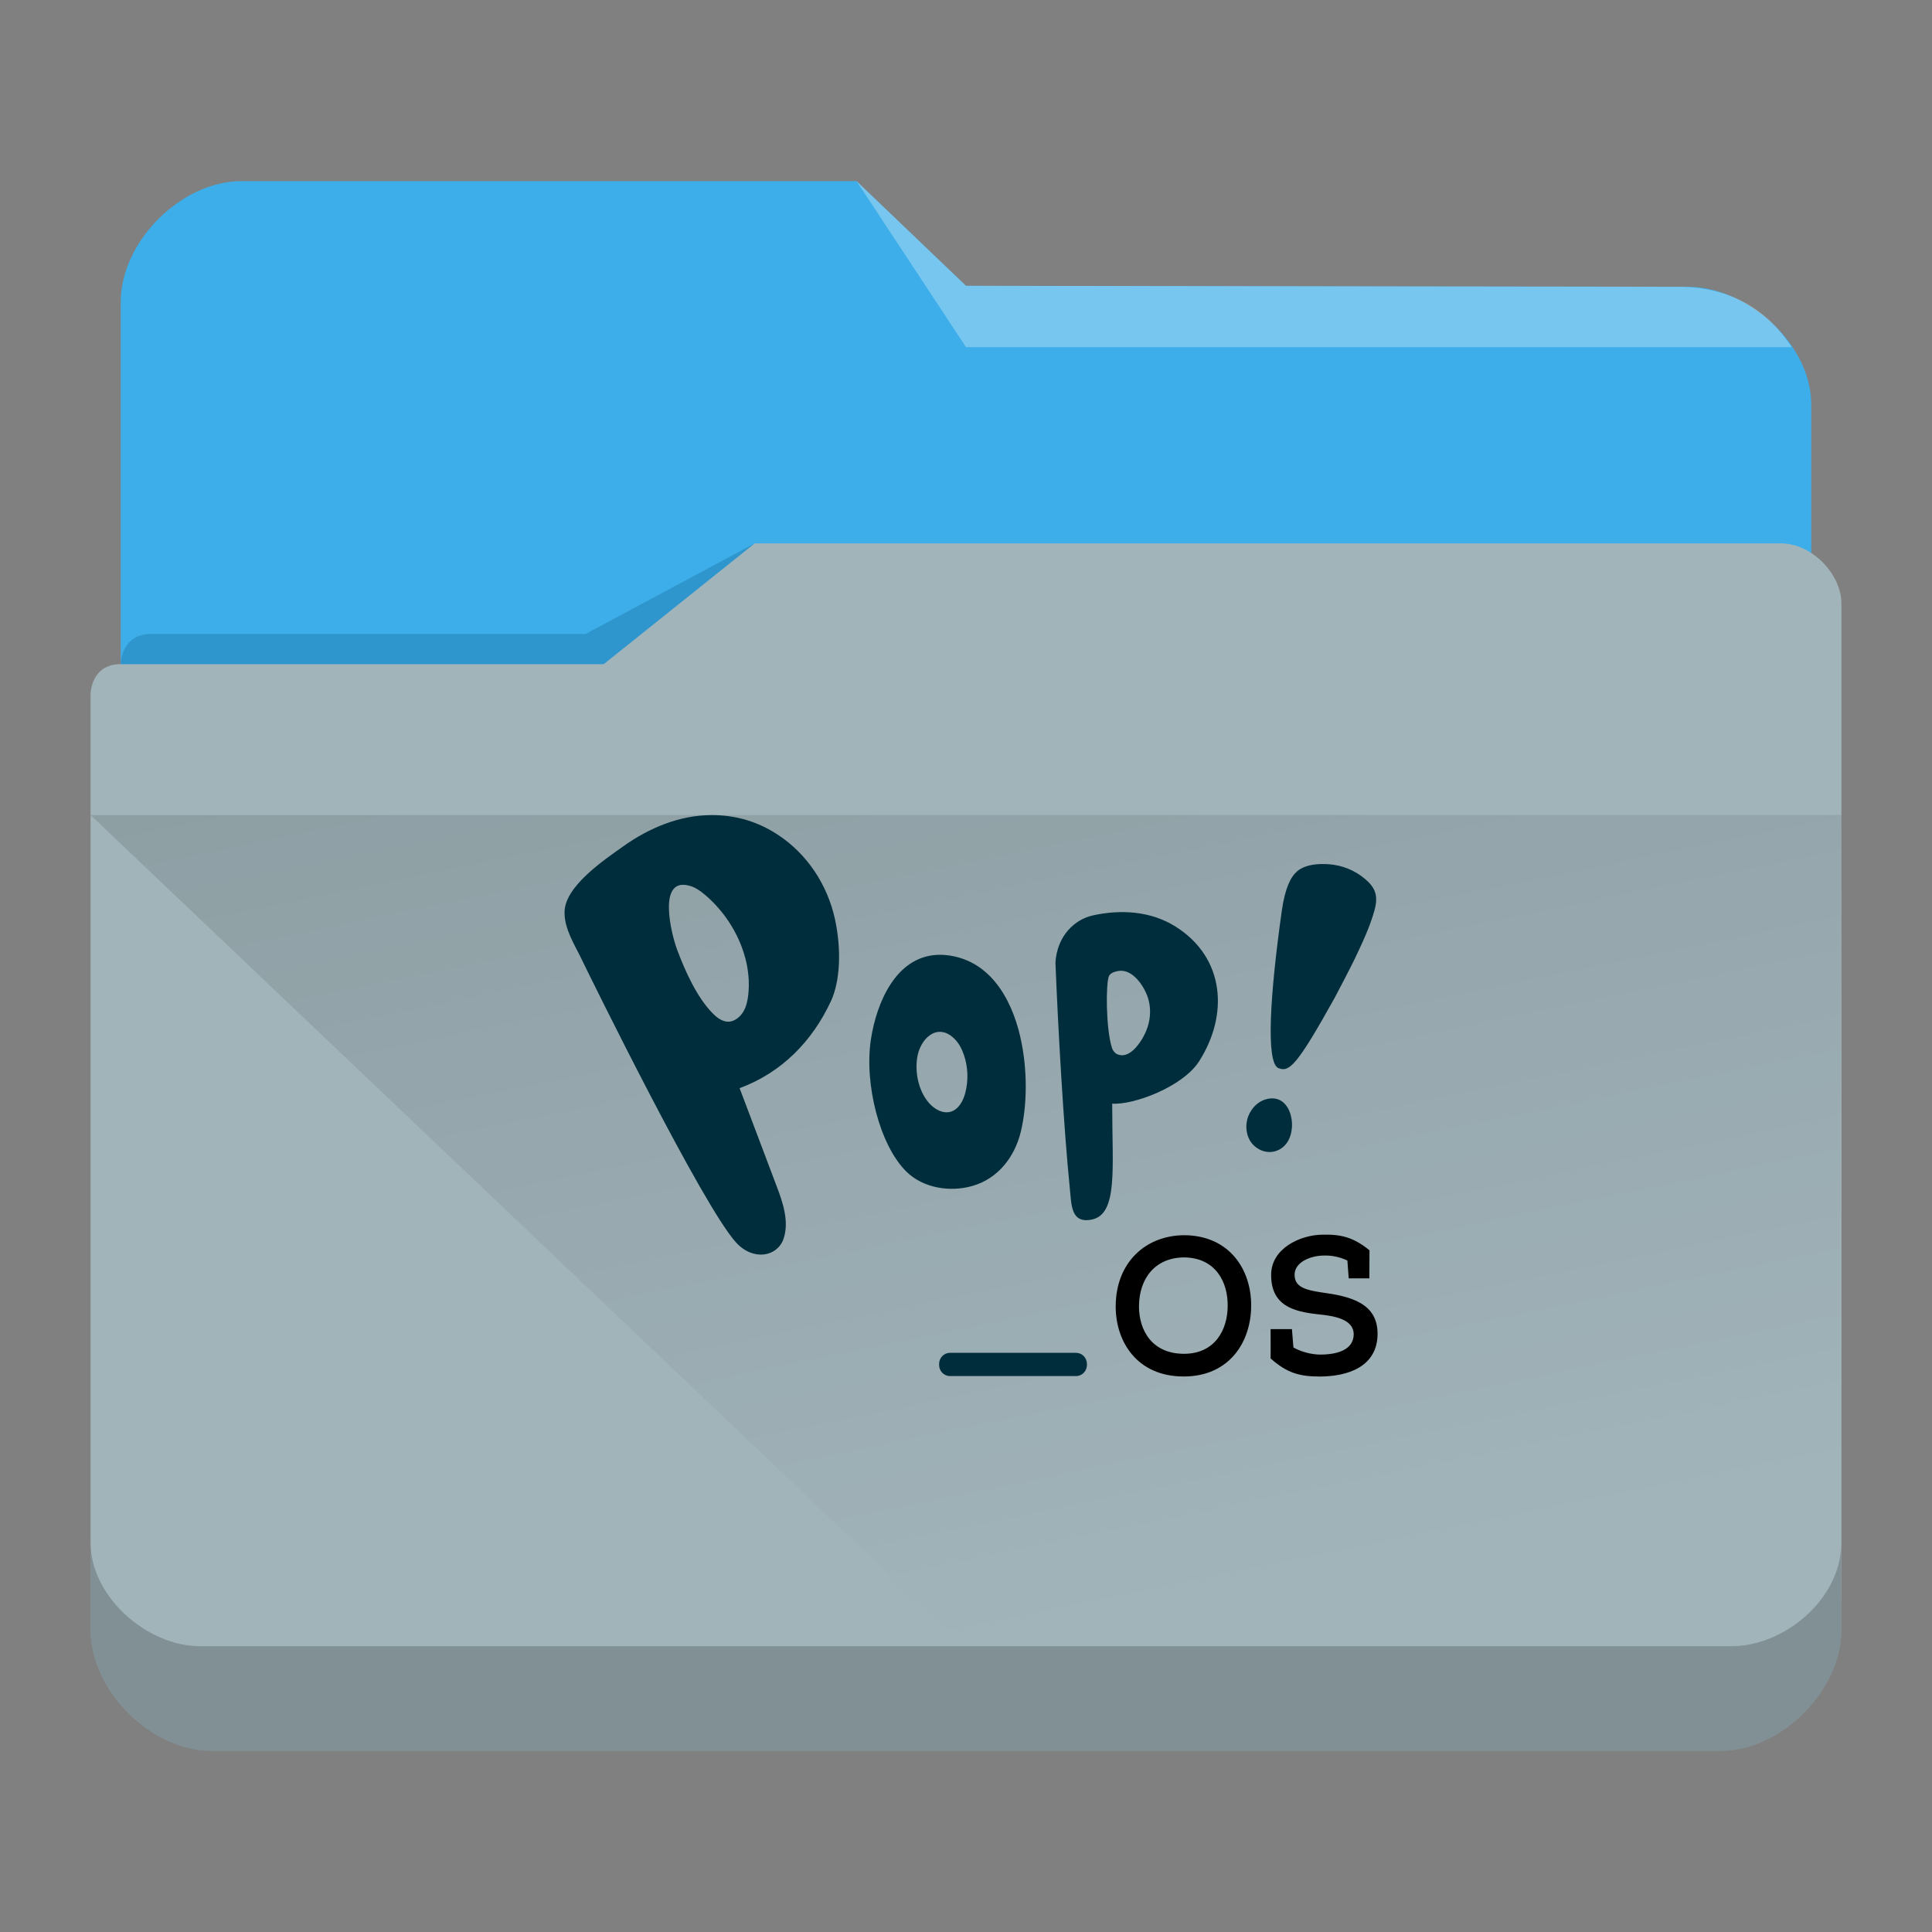 <?xml version="1.0" encoding="UTF-8" standalone="no"?>
<svg
   viewBox="0 0 64 64"
   version="1.1"
   id="svg12"
   sodipodi:docname="folder-Pop_OS.svg"
   inkscape:version="1.2.1 (9c6d41e410, 2022-07-14)"
   xmlns:inkscape="http://www.inkscape.org/namespaces/inkscape"
   xmlns:sodipodi="http://sodipodi.sourceforge.net/DTD/sodipodi-0.dtd"
   xmlns:xlink="http://www.w3.org/1999/xlink"
   xmlns="http://www.w3.org/2000/svg"
   xmlns:svg="http://www.w3.org/2000/svg"
   xmlns:rdf="http://www.w3.org/1999/02/22-rdf-syntax-ns#"
   xmlns:cc="http://creativecommons.org/ns#"
   xmlns:dc="http://purl.org/dc/elements/1.1/">
  <rect x="0" y="0" width="64" height="64" fill="#808080" stroke="none"/>
  <sodipodi:namedview
     pagecolor="#ffffff"
     bordercolor="#666666"
     borderopacity="1"
     objecttolerance="10"
     gridtolerance="10"
     guidetolerance="10"
     inkscape:pageopacity="0"
     inkscape:pageshadow="2"
     inkscape:window-width="1920"
     inkscape:window-height="1000"
     id="namedview14"
     showgrid="true"
     inkscape:zoom="7.375"
     inkscape:cx="32.271186"
     inkscape:cy="26.644068"
     inkscape:window-x="0"
     inkscape:window-y="0"
     inkscape:window-maximized="1"
     inkscape:current-layer="svg12"
     inkscape:document-rotation="0"
     inkscape:showpageshadow="2"
     inkscape:pagecheckerboard="0"
     inkscape:deskcolor="#d1d1d1">
    <inkscape:grid
       type="xygrid"
       id="grid8613" />
  </sodipodi:namedview>
  <defs
     id="defs3051">
    <style
       type="text/css"
       id="current-color-scheme">.ColorScheme-Text { color:#31363b; }
.ColorScheme-Background { color:#eff0f1; }
.ColorScheme-Highlight { color:#3daee9; }
.ColorScheme-ViewText { color:#31363b; }
.ColorScheme-ViewBackground { color:#fcfcfc; }
.ColorScheme-ViewHover { color:#93cee9; }
.ColorScheme-ViewFocus { color:#3daee9; }
.ColorScheme-ButtonText { color:#31363b; }
.ColorScheme-ButtonBackground { color:#eff0f1; }
.ColorScheme-ButtonHover { color:#93cee9; }
.ColorScheme-ButtonFocus { color:#3daee9; }
</style>
    <linearGradient
       inkscape:collect="always"
       xlink:href="#linearGradient4393"
       id="linearGradient4160"
       x1="5"
       y1="1037.362"
       x2="8"
       y2="1051.362"
       gradientUnits="userSpaceOnUse"
       gradientTransform="matrix(3.62,0,0,3.467,3,-3590.623)" />
    <linearGradient
       inkscape:collect="always"
       id="linearGradient4393">
      <stop
         style="stop-color:#000000;stop-opacity:1;"
         offset="0"
         id="stop4395" />
      <stop
         style="stop-color:#000000;stop-opacity:0;"
         offset="1"
         id="stop4397" />
    </linearGradient>
  </defs>
  <path
     inkscape:connector-curvature="0"
     style="fill:currentColor;fill-opacity:1;stroke-width:3.543"
     id="rect4180-6"
     d="M 4,32 H 60 L 60,13.4 c 0,-2 -2.1,-3.9 -4.1,-3.9 L 32,9.467 28.375,6 H 8 C 6,6 4,8 4,10 Z"
     sodipodi:nodetypes="ccccccccc"
     class="ColorScheme-Highlight" />
  <path
     inkscape:connector-curvature="0"
     style="fill:#a1b4ba;fill-opacity:1;stroke-width:3.543"
     d="m 3,23 c 0,-11.262 0,2.954 0,3.93 V 54 c 0,2 2,4 4,4 h 50 c 2,0 4,-2 4,-4 V 20 c 0,-1 -1,-2 -2,-2 H 25 l -5,4 H 4 c -1,0 -1,1 -1,1 z"
     id="rect4113-2"
     sodipodi:nodetypes="cccscccccccc" />
  <path
     inkscape:connector-curvature="0"
     style="opacity:0.3;fill:#0f608a;fill-opacity:1;fill-rule:evenodd;stroke-width:1.771"
     id="path4224-9"
     d="m 4,22 v 0 h 2 14 l 5,-4 v 0 l -5.6,3 H 5.018 C 4,21 4,22 4,22 Z"
     sodipodi:nodetypes="ccccccccc" />
  <path
     inkscape:connector-curvature="0"
     style="color:#31363b;opacity:0.3;fill:#ffffff;fill-opacity:1;fill-rule:evenodd;stroke-width:3.543"
     id="path4196-3"
     d="m 28.375,6 3.625,5.5 H 59.35 C 59.02,11 58,9.5 55.6,9.5 L 32,9.468 Z"
     sodipodi:nodetypes="cccccc"
     class="ColorScheme-Text" />
  <path
     style="color:#000000;clip-rule:nonzero;display:inline;overflow:visible;visibility:visible;opacity:0.2;isolation:auto;mix-blend-mode:normal;color-interpolation:sRGB;color-interpolation-filters:linearRGB;solid-color:#000000;solid-opacity:1;fill:#000000;fill-opacity:1;fill-rule:nonzero;stroke:none;stroke-width:3.543;stroke-linecap:butt;stroke-linejoin:miter;stroke-miterlimit:4;stroke-dasharray:none;stroke-dashoffset:0;stroke-opacity:1;marker:none;color-rendering:auto;image-rendering:auto;shape-rendering:auto;text-rendering:auto;enable-background:accumulate"
     d="m 3,51.113 v 2.887 c 0,2 2,4 4,4 h 50 c 2,0 4,-2 4,-4 l -0.009,-2.826 c -0.024,1.787 -1.883,3.393 -3.698,3.359 H 6.642 c -1.805,0 -3.641,-1.669 -3.641,-3.42 z"
     id="path9304"
     inkscape:connector-curvature="0"
     sodipodi:nodetypes="cssccccscc" />
  <path
     style="opacity:0.181;fill:url(#linearGradient4160);fill-opacity:1;fill-rule:evenodd;stroke:none;stroke-width:3.543px;stroke-linecap:butt;stroke-linejoin:miter;stroke-opacity:1"
     d="M 3,27 31.964,54.54 H 60.927 L 61,27 Z"
     id="path4152"
     inkscape:connector-curvature="0"
     sodipodi:nodetypes="ccccc" />
  <path
     style="fill:#002d3c;fill-opacity:1;stroke-width:0.026"
     id="path2-3-2-2-7"
     d="m 42.768,37.539 c -0.049,0.21 -0.156,0.396 -0.338,0.512 -0.286,0.183 -0.634,0.13 -0.881,-0.093 -0.231,-0.207 -0.309,-0.557 -0.236,-0.86 0.075,-0.316 0.314,-0.595 0.621,-0.682 0.683,-0.194 0.967,0.565 0.834,1.123 z m -0.418,-2.156 c -0.424,-0.173 -0.278,-2.442 0.109,-5.198 0.109,-0.77 0.296,-1.134 0.507,-1.319 0.301,-0.263 0.85,-0.273 1.221,-0.218 0.426,0.064 0.834,0.265 1.143,0.571 0.273,0.271 0.304,0.547 0.21,0.905 -0.153,0.571 -0.416,1.118 -0.668,1.651 -0.06,0.13 -0.582,1.141 -0.652,1.266 -1.26,2.267 -1.512,2.487 -1.871,2.341 z" />
  <path
     style="fill:#002d3c;fill-opacity:1;stroke-width:0.026"
     id="path4-3-6-0-8"
     d="m 33.801,34.361 c 0.249,1.088 0.223,2.283 0.011,3.143 -0.2,0.812 -0.743,1.54 -1.606,1.784 -0.756,0.215 -1.637,0.058 -2.177,-0.473 -0.889,-0.871 -1.408,-2.915 -1.177,-4.399 0.187,-1.192 0.816,-2.718 2.196,-2.785 0.088,-0.005 0.177,-0.002 0.265,0.005 1.406,0.13 2.172,1.341 2.489,2.724 z m -2.541,2.477 c 0.078,0.013 0.156,0.013 0.234,-0.011 0.262,-0.077 0.413,-0.356 0.483,-0.626 0.107,-0.411 0.091,-0.855 -0.047,-1.258 -0.07,-0.204 -0.174,-0.403 -0.333,-0.552 -0.559,-0.523 -1.117,0.021 -1.213,0.64 -0.075,0.483 0.034,1.043 0.33,1.433 0.138,0.181 0.335,0.337 0.546,0.374 z" />
  <path
     style="fill:#002d3c;fill-opacity:1;stroke-width:0.026"
     id="path6-6-1-2-6"
     d="m 36.844,36.668 c -0.002,2.01 0.195,3.547 -0.67,3.73 -0.702,0.146 -0.678,-0.483 -0.733,-1.011 -0.208,-2.047 -0.398,-5.447 -0.478,-7.505 0.057,-0.884 0.637,-1.426 1.239,-1.558 0.93,-0.204 1.923,-0.146 2.746,0.374 1.629,1.03 1.759,2.92 0.772,4.462 -0.54,0.842 -2.175,1.452 -2.876,1.399 z m 0.208,-4.505 c -0.101,0.016 -0.268,0.064 -0.314,0.165 -0.112,0.236 -0.104,1.736 0.091,2.365 0.031,0.104 0.101,0.202 0.203,0.239 0.369,0.138 0.702,-0.324 0.852,-0.603 0.21,-0.388 0.278,-0.844 0.145,-1.269 -0.125,-0.396 -0.512,-0.969 -0.977,-0.897 z" />
  <path
     style="fill:#002d3c;fill-opacity:1;stroke-width:0.026"
     id="path8-7-8-3-8"
     d="m 27.527,33.161 c -0.611,1.319 -1.624,2.368 -3.027,2.886 0.403,1.075 0.813,2.137 1.213,3.209 0.223,0.579 0.437,1.213 0.242,1.784 -0.203,0.584 -0.993,0.746 -1.567,0.125 -1.104,-1.2 -4.838,-8.803 -5.113,-9.373 -0.234,-0.491 -0.585,-1.017 -0.574,-1.585 0.018,-0.855 1.312,-1.72 1.933,-2.163 0.868,-0.619 1.871,-1.041 2.944,-1.043 0.837,0 1.551,0.234 2.185,0.648 0.972,0.637 1.647,1.654 1.897,2.803 0.218,1.011 0.171,2.047 -0.132,2.71 m -2.845,-1.444 c -0.218,-0.81 -0.712,-1.556 -1.333,-2.079 -0.135,-0.114 -0.281,-0.22 -0.449,-0.279 -1.164,-0.39 -0.66,1.598 -0.47,2.1 0.262,0.703 0.66,1.593 1.193,2.124 0.117,0.117 0.255,0.22 0.413,0.252 0.242,0.05 0.465,-0.122 0.587,-0.324 0.101,-0.167 0.14,-0.366 0.164,-0.56 0.044,-0.411 0.005,-0.831 -0.104,-1.234 z" />
  <path
     style="fill:#000000;fill-opacity:1;stroke-width:0.026"
     id="path10-5-7-7-8"
     d="m 41.446,43.267 c -0.005,1.165 -0.702,2.331 -2.237,2.331 -1.536,0 -2.25,-1.147 -2.25,-2.317 0,-1.46 0.995,-2.363 2.281,-2.363 1.491,0.013 2.219,1.144 2.206,2.349 z m -2.206,-1.614 c -0.964,0 -1.504,0.685 -1.51,1.619 0,0.812 0.444,1.574 1.491,1.574 1.047,0 1.447,-0.826 1.447,-1.582 0.013,-0.786 -0.395,-1.593 -1.429,-1.611 z m 2.85,3.347 c 0,0.173 0.005,-0.82 0,-0.972 h 0.707 l 0.049,0.608 c 0.231,0.135 0.59,0.236 0.883,0.236 0.546,0 1.115,-0.141 1.115,-0.685 -0.018,-0.494 -0.652,-0.595 -1.164,-0.648 -0.87,-0.09 -1.572,-0.308 -1.572,-1.306 0,-0.889 0.985,-1.333 1.717,-1.333 0.59,-0.013 1.008,0.082 1.541,0.518 0,0.358 -0.005,0.571 -0.005,0.929 h -0.683 l -0.044,-0.589 c -0.275,-0.135 -0.559,-0.173 -0.777,-0.167 -0.47,0.005 -0.972,0.231 -0.972,0.634 0,0.396 0.325,0.504 0.902,0.589 0.941,0.128 1.847,0.345 1.847,1.37 -0.005,1.12 -1.034,1.415 -1.918,1.415 -0.673,0.002 -1.094,-0.125 -1.627,-0.6 z"
     inkscape:connector-curvature="0" />
  <path
     style="fill:#002d3c;fill-opacity:1;stroke-width:0.026"
     id="path12-9-5-4"
     d="m 36.006,45.215 c 0,0.204 -0.161,0.369 -0.361,0.369 h -4.175 c -0.2,0 -0.361,-0.165 -0.361,-0.369 v -0.032 c 0,-0.204 0.161,-0.369 0.361,-0.369 h 4.175 c 0.2,0 0.361,0.165 0.361,0.369 z"
     inkscape:connector-curvature="0" />
</svg>
